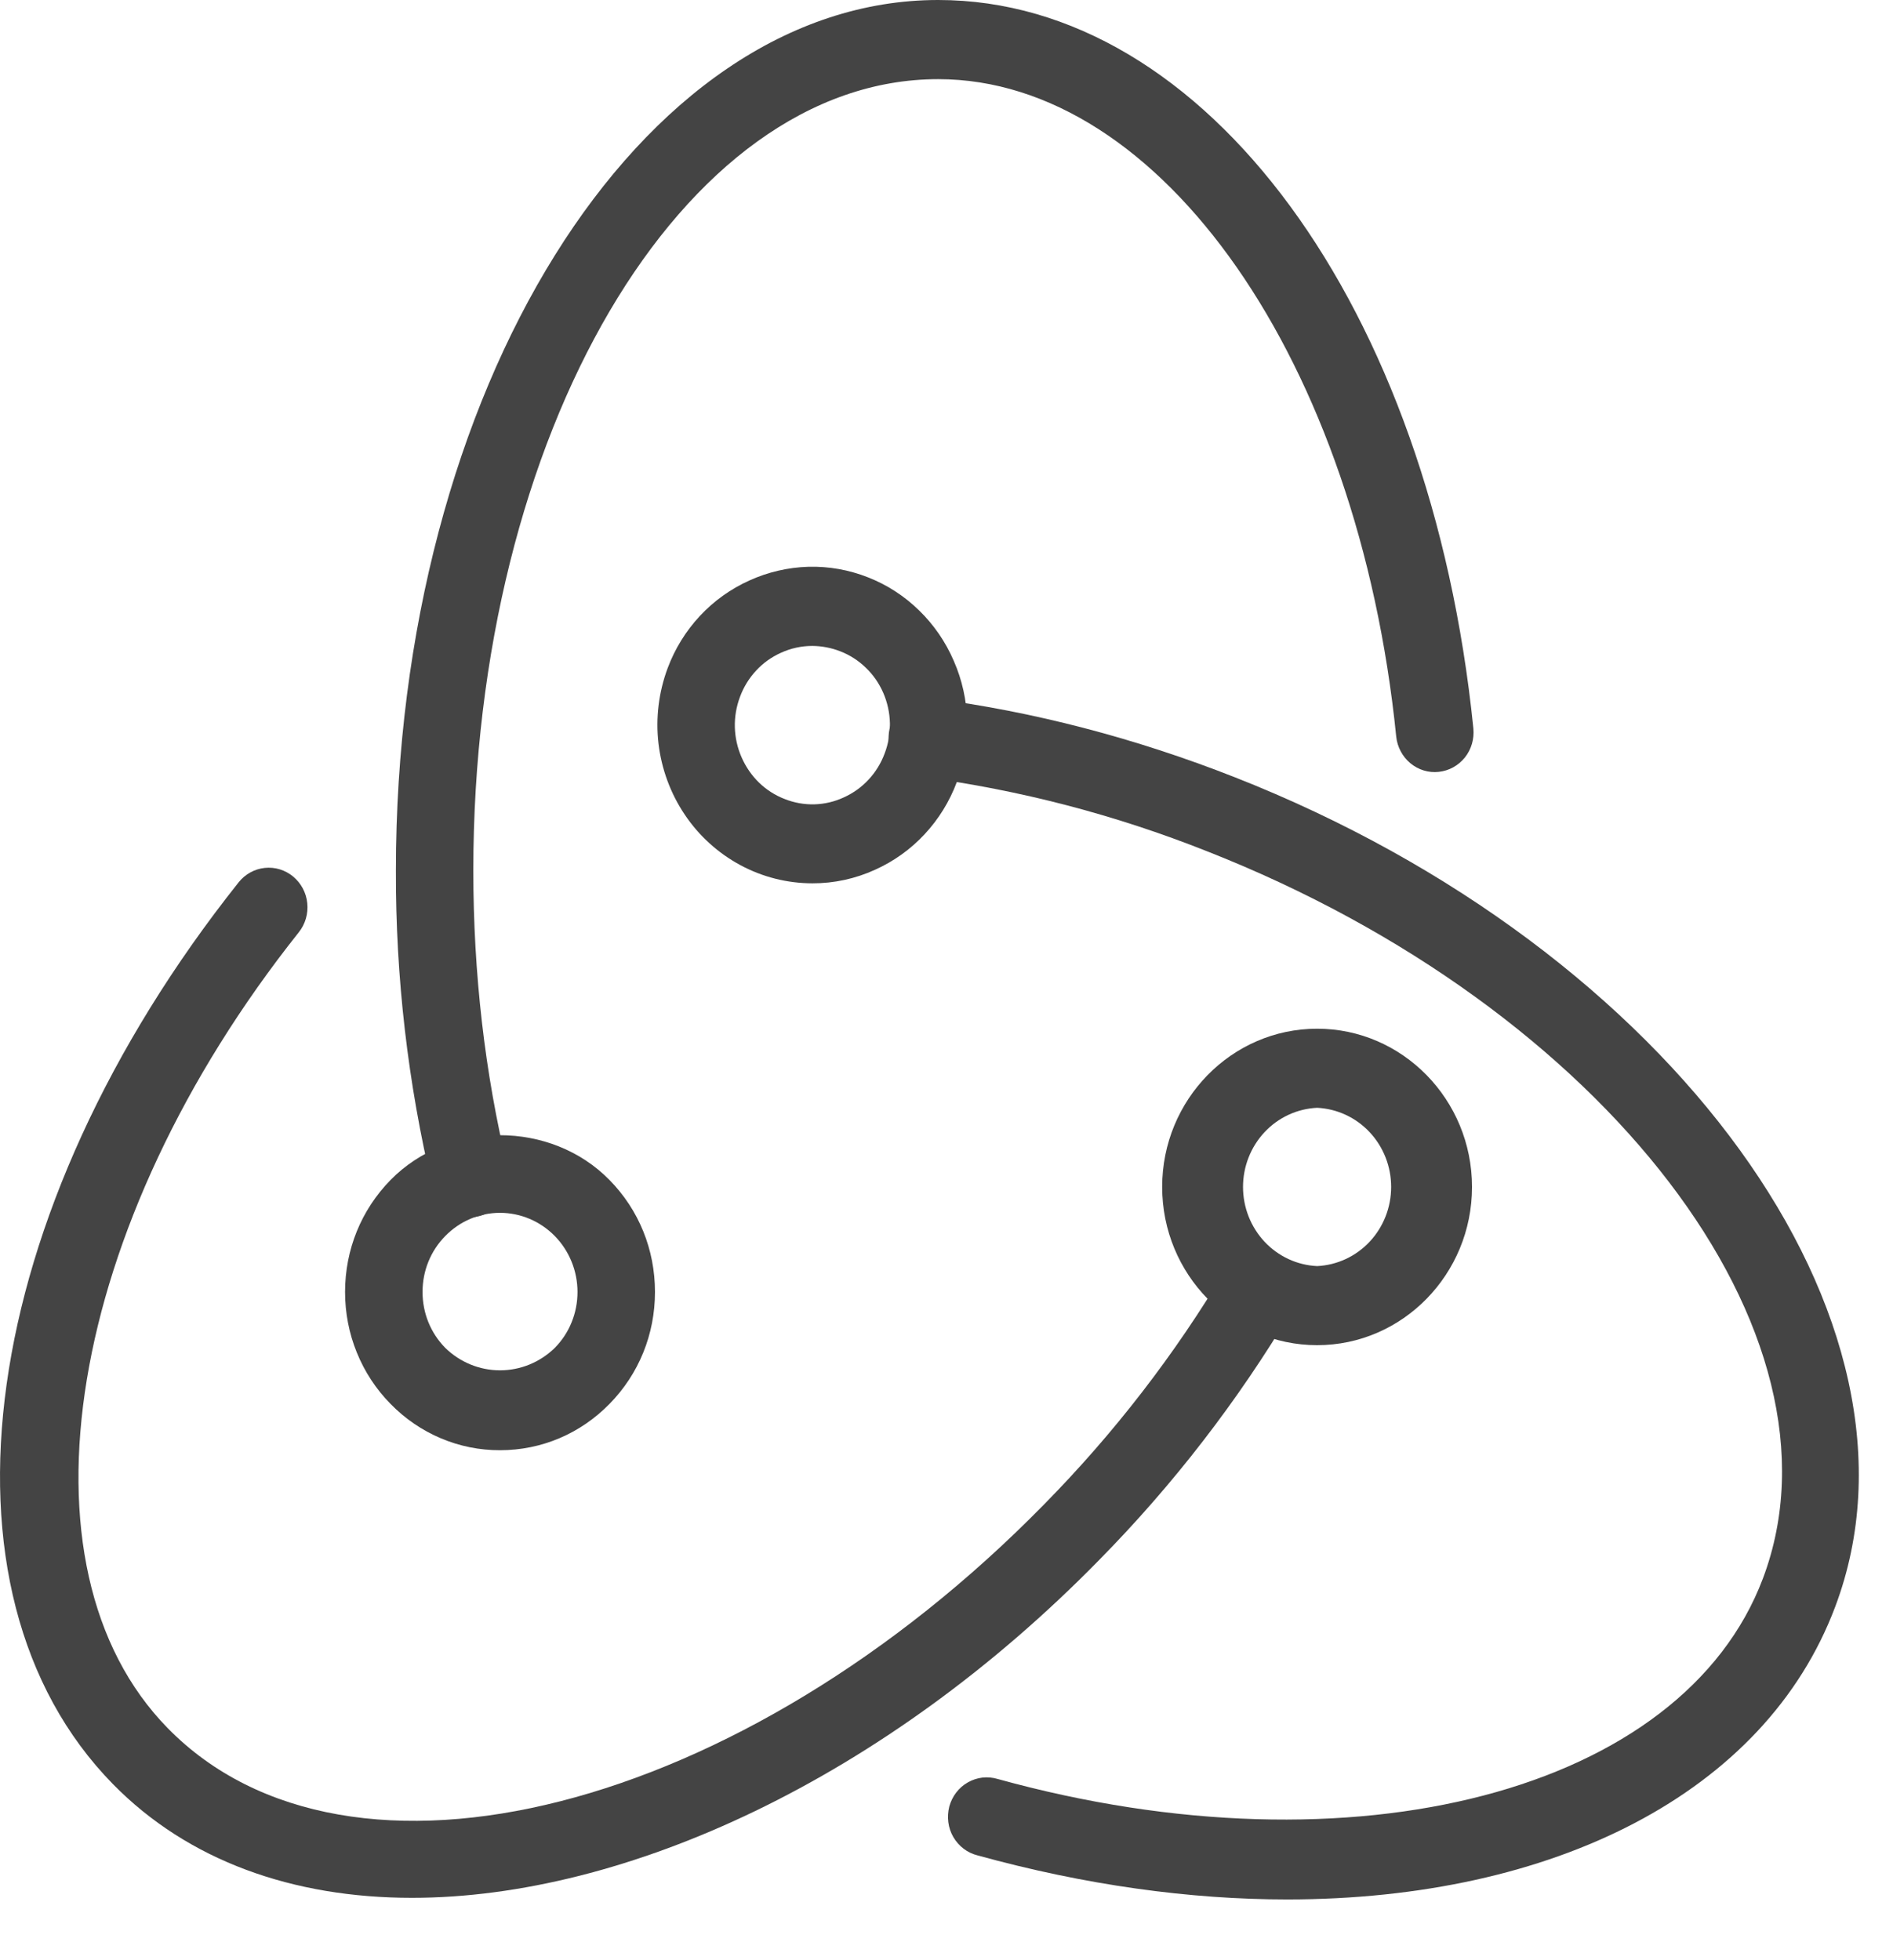 <svg width="28" height="29" viewBox="0 0 28 29" fill="none" xmlns="http://www.w3.org/2000/svg">
<path d="M19.482 19.901C18.218 19.901 17.19 18.851 17.19 17.56C17.19 16.269 18.218 15.219 19.482 15.219C20.745 15.219 21.773 16.269 21.773 17.56C21.773 18.851 20.745 19.901 19.482 19.901ZM19.482 16.389C19.186 16.403 18.908 16.532 18.704 16.75C18.5 16.968 18.386 17.258 18.386 17.56C18.386 17.862 18.5 18.152 18.704 18.37C18.908 18.588 19.186 18.717 19.482 18.731C19.776 18.717 20.055 18.588 20.259 18.37C20.463 18.152 20.577 17.862 20.577 17.56C20.577 17.258 20.463 16.968 20.259 16.75C20.055 16.532 19.776 16.403 19.482 16.389Z" fill="#444444"/>
<path d="M6.093 28.077C4.335 28.077 2.785 27.532 1.669 26.393C-1.127 23.538 -0.345 17.928 3.53 13.053C3.626 12.933 3.764 12.856 3.916 12.84C4.067 12.824 4.218 12.87 4.336 12.968C4.454 13.066 4.53 13.208 4.545 13.362C4.561 13.517 4.516 13.671 4.42 13.792C0.98 18.119 0.146 23.181 2.48 25.566C5.159 28.303 10.977 26.817 15.445 22.255C16.475 21.209 17.378 20.04 18.133 18.772C18.212 18.639 18.339 18.544 18.486 18.506C18.56 18.488 18.636 18.485 18.71 18.496C18.784 18.508 18.856 18.534 18.92 18.574C18.985 18.614 19.041 18.666 19.085 18.728C19.13 18.79 19.162 18.861 19.18 18.935C19.198 19.01 19.201 19.088 19.19 19.164C19.179 19.24 19.153 19.313 19.114 19.378C18.311 20.726 17.351 21.97 16.255 23.082C13.093 26.311 9.259 28.077 6.093 28.077Z" fill="#444444"/>
<path d="M7.396 21.455C7.095 21.456 6.797 21.396 6.519 21.278C6.241 21.16 5.988 20.987 5.776 20.769C5.562 20.552 5.393 20.294 5.278 20.01C5.162 19.726 5.104 19.421 5.104 19.114C5.104 18.487 5.343 17.9 5.776 17.458C6.639 16.575 8.149 16.572 9.016 17.458C9.45 17.9 9.688 18.487 9.688 19.114C9.688 19.739 9.45 20.327 9.016 20.769C8.583 21.212 8.008 21.455 7.396 21.455ZM7.396 17.943C7.09 17.943 6.803 18.065 6.586 18.286C6.369 18.507 6.25 18.8 6.25 19.114C6.25 19.426 6.369 19.72 6.586 19.941C6.804 20.154 7.095 20.273 7.396 20.273C7.698 20.273 7.988 20.154 8.206 19.941C8.313 19.833 8.398 19.704 8.455 19.562C8.513 19.42 8.542 19.267 8.542 19.114C8.542 18.803 8.421 18.506 8.206 18.286C7.991 18.067 7.7 17.943 7.396 17.943Z" fill="#444444"/>
<path d="M6.953 18.008C6.825 18.008 6.701 17.964 6.6 17.883C6.499 17.802 6.428 17.689 6.398 17.561C6.033 16.028 5.851 14.455 5.856 12.877C5.856 5.777 9.454 0 13.877 0C17.832 0 21.16 4.532 21.793 10.776C21.808 10.931 21.764 11.085 21.668 11.206C21.572 11.326 21.433 11.403 21.282 11.419C21.131 11.436 20.98 11.39 20.862 11.292C20.744 11.194 20.668 11.052 20.652 10.898C20.092 5.351 17.179 1.171 13.877 1.171C10.085 1.171 7.001 6.422 7.001 12.877C7.001 14.401 7.172 15.882 7.51 17.283C7.531 17.369 7.532 17.459 7.514 17.546C7.496 17.633 7.459 17.714 7.405 17.784C7.351 17.854 7.283 17.91 7.204 17.949C7.126 17.988 7.04 18.008 6.953 18.008Z" fill="#444444"/>
<path d="M12.018 13.068C11.646 13.068 11.28 12.976 10.951 12.799C10.622 12.622 10.339 12.366 10.129 12.053C9.918 11.739 9.785 11.379 9.74 11.001C9.696 10.624 9.743 10.242 9.875 9.886C9.982 9.599 10.144 9.336 10.352 9.113C10.559 8.89 10.809 8.712 11.084 8.588C11.359 8.463 11.656 8.394 11.957 8.385C12.258 8.377 12.557 8.43 12.838 8.541C13.12 8.651 13.376 8.817 13.594 9.03C13.812 9.242 13.987 9.496 14.108 9.778C14.231 10.058 14.298 10.361 14.306 10.669C14.314 10.976 14.262 11.282 14.153 11.569C14.046 11.856 13.884 12.119 13.676 12.342C13.469 12.565 13.22 12.743 12.944 12.867C12.653 13 12.337 13.069 12.018 13.068ZM12.015 9.556C11.854 9.556 11.696 9.591 11.55 9.658C11.412 9.72 11.287 9.809 11.184 9.921C11.08 10.033 10.999 10.164 10.946 10.308C10.836 10.599 10.844 10.918 10.969 11.204C11.094 11.489 11.318 11.709 11.604 11.82C11.89 11.934 12.202 11.926 12.481 11.797C12.619 11.735 12.743 11.646 12.847 11.534C12.951 11.423 13.032 11.291 13.085 11.147C13.14 11.004 13.166 10.851 13.163 10.697C13.159 10.543 13.126 10.392 13.065 10.251C13.004 10.11 12.916 9.983 12.806 9.878C12.697 9.772 12.568 9.689 12.427 9.635C12.296 9.584 12.156 9.557 12.015 9.556Z" fill="#444444"/>
<path d="M19.041 28.101C17.599 28.101 16.052 27.889 14.459 27.449C14.385 27.431 14.315 27.397 14.254 27.351C14.192 27.304 14.14 27.245 14.101 27.178C14.062 27.111 14.037 27.036 14.027 26.959C14.017 26.882 14.022 26.803 14.041 26.727C14.062 26.652 14.096 26.581 14.143 26.52C14.19 26.458 14.249 26.407 14.316 26.369C14.383 26.331 14.456 26.307 14.532 26.298C14.608 26.29 14.685 26.297 14.758 26.319C20.024 27.777 24.89 26.5 26.076 23.352C27.438 19.738 23.748 14.911 17.851 12.593C16.497 12.055 15.085 11.686 13.645 11.495C13.57 11.485 13.498 11.461 13.432 11.422C13.367 11.384 13.309 11.333 13.263 11.273C13.217 11.212 13.183 11.142 13.163 11.068C13.144 10.994 13.138 10.916 13.148 10.84C13.157 10.764 13.181 10.69 13.219 10.623C13.256 10.556 13.306 10.498 13.365 10.45C13.425 10.403 13.493 10.369 13.566 10.348C13.638 10.328 13.714 10.323 13.789 10.332C15.282 10.526 16.788 10.918 18.262 11.498C24.749 14.049 28.734 19.555 27.145 23.771C26.108 26.532 22.972 28.1 19.041 28.101Z" fill="#444444"/>
</svg>
